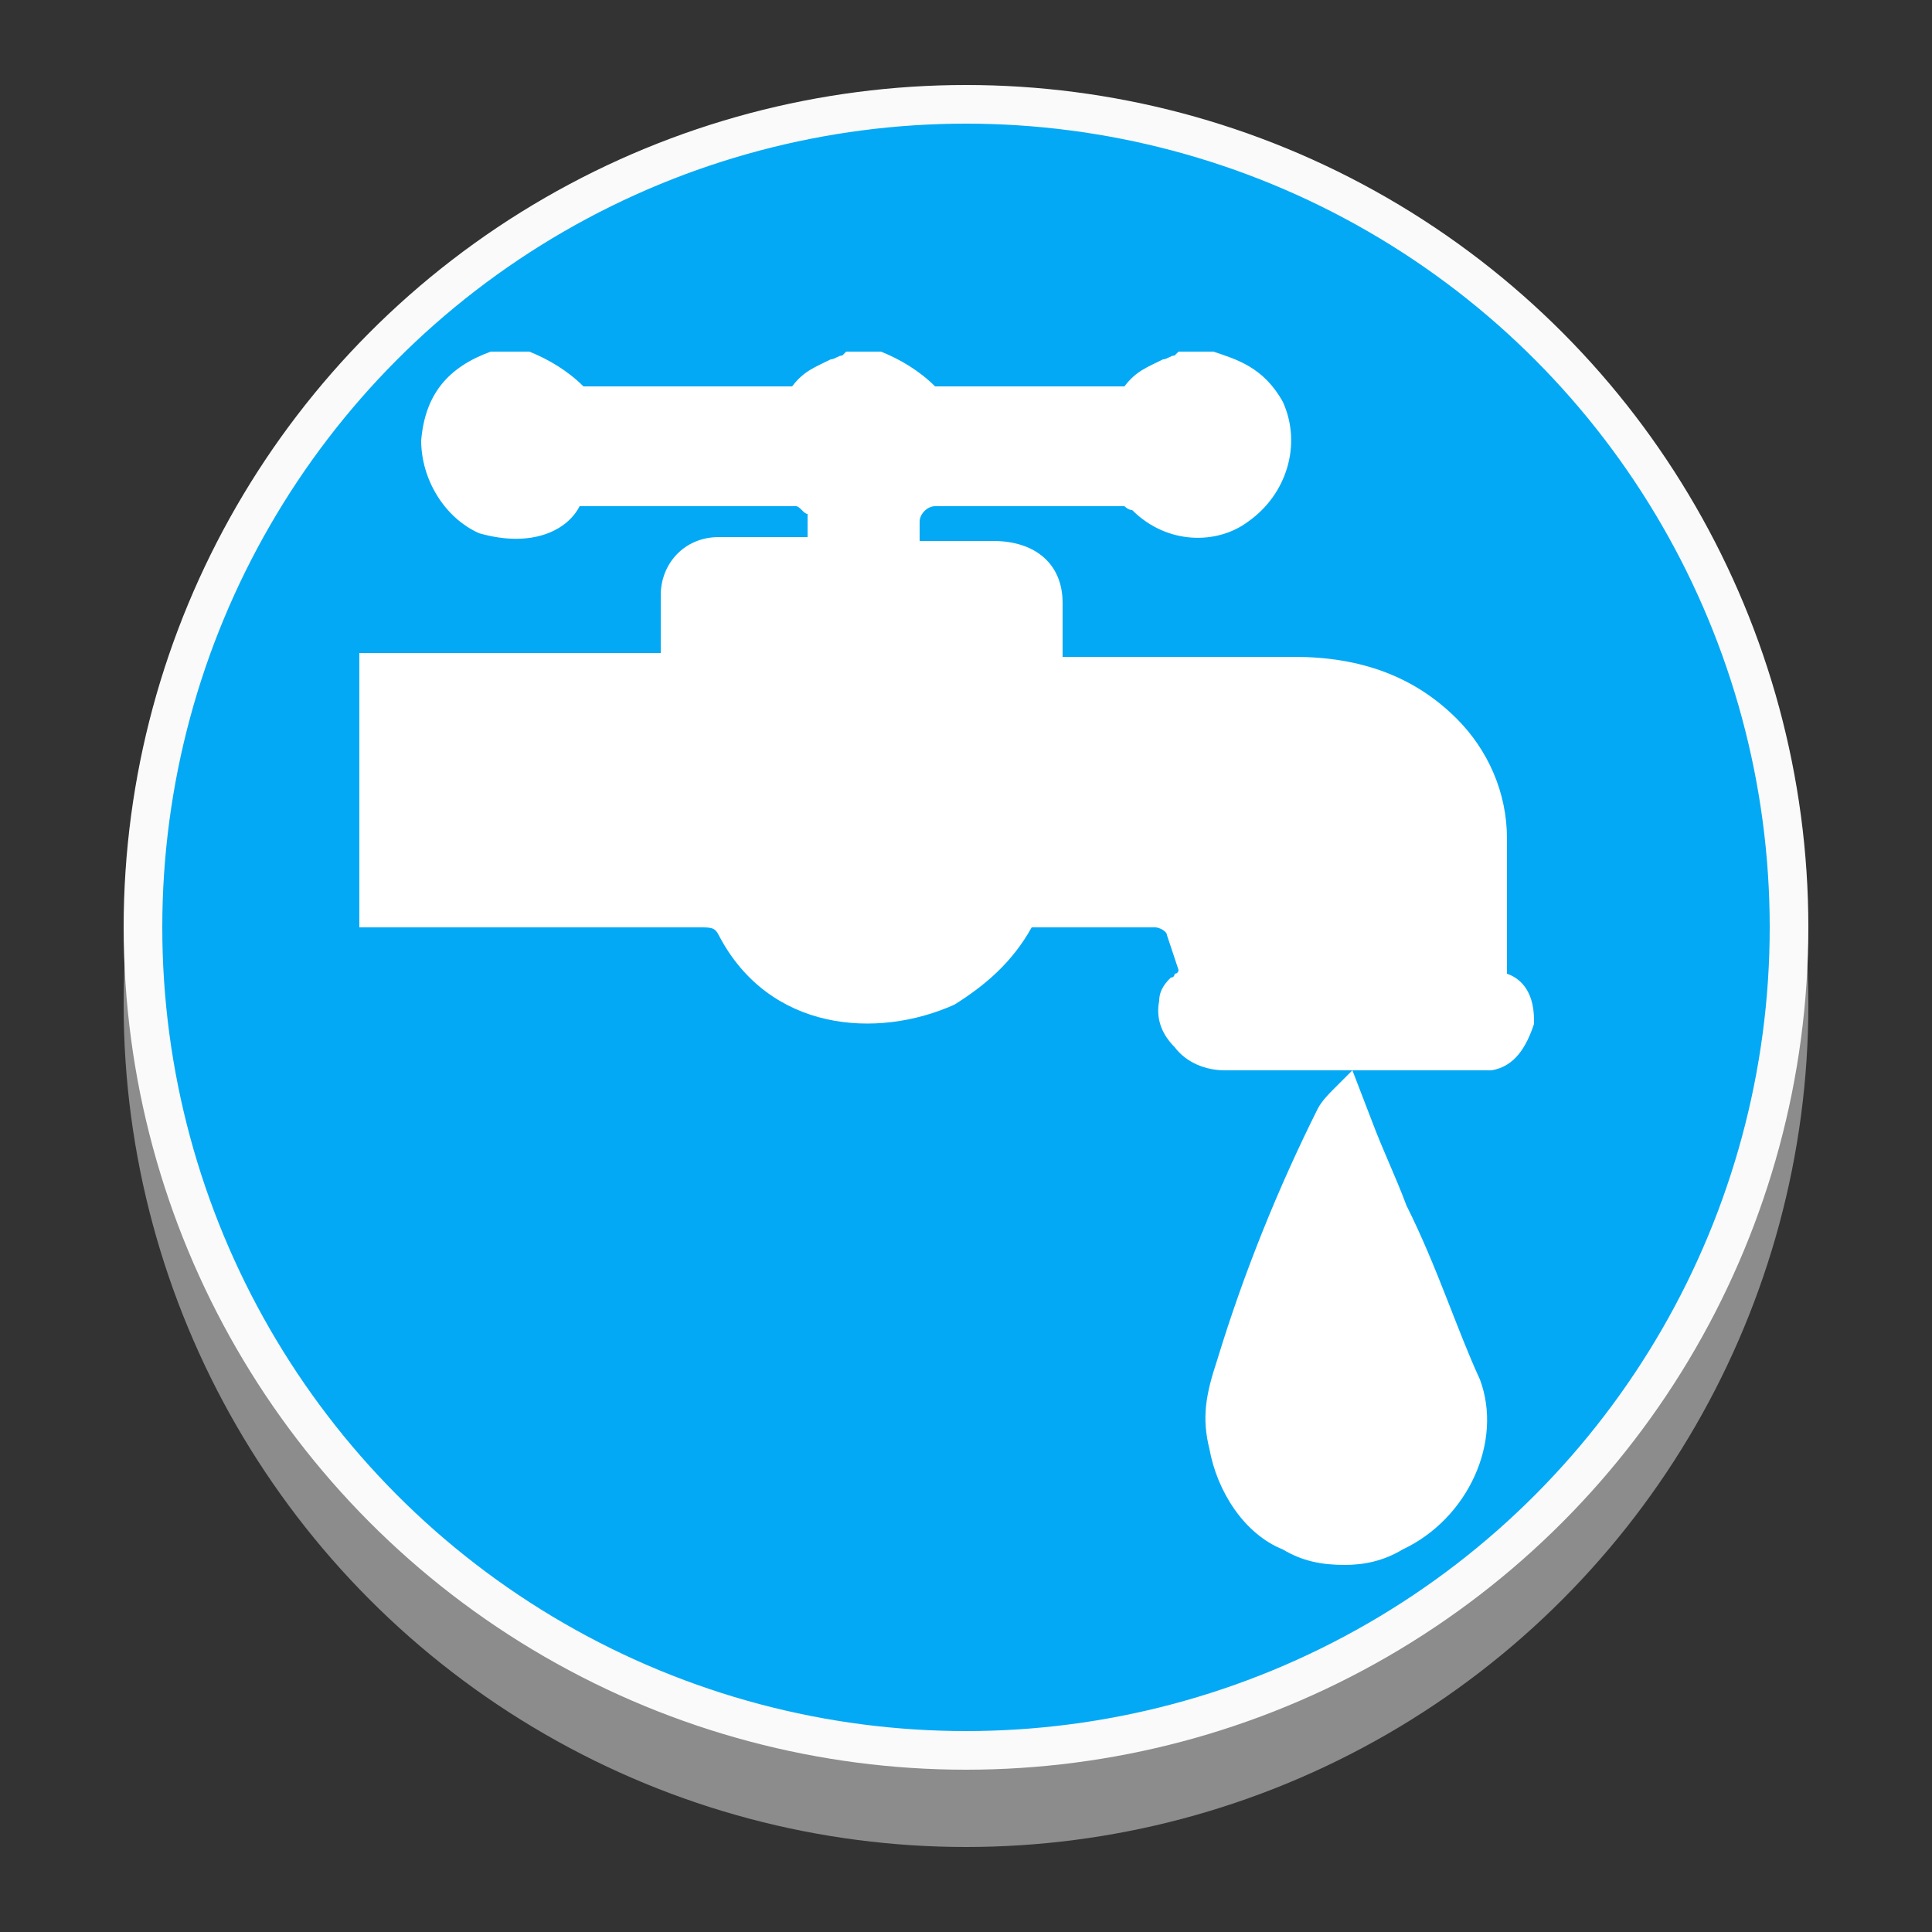 <?xml version="1.0" encoding="utf-8"?>
<!-- Generator: Adobe Illustrator 24.1.3, SVG Export Plug-In . SVG Version: 6.00 Build 0)  -->
<svg version="1.1" id="Layer_1" xmlns="http://www.w3.org/2000/svg" xmlns:xlink="http://www.w3.org/1999/xlink" x="0px" y="0px"
	 viewBox="0 0 50 50" style="enable-background:new 0 0 50 50;" xml:space="preserve">
<rect x="0" y="0" width="50" height="50" fill="#333333" stroke="none"/>
<style type="text/css">
	.st0{fill:#8C8C8C;stroke:#8C8C8C;stroke-miterlimit:10;}
	.st1{fill:#04A9F5;stroke:#FAFAFA;stroke-miterlimit:10;}
	.st2{fill:#FFFFFF;}
</style>
<g>
	<circle class="st0" cx="25" cy="26" r="21.3"/>
	<g>
		<circle class="st1" cx="25" cy="24" r="21.3"/>
		<g>
			<path class="st2" d="M36.4,31.2c-0.3-0.8-0.6-1.4-0.9-2.2L35,27.7l-0.5,0.5c-0.1,0.1-0.3,0.3-0.4,0.5c-1,2-1.9,4.2-2.6,6.5
				c-0.3,0.9-0.4,1.5-0.2,2.3c0.2,1.1,0.9,2.2,1.9,2.6c0.5,0.3,1,0.4,1.6,0.4c0.5,0,1-0.1,1.5-0.4l0,0c1.7-0.8,2.6-2.8,2-4.4
				C37.7,34.4,37.2,32.8,36.4,31.2z"/>
			<path class="st2" d="M39,25.2L39,25.2v-3.5c0-1.2-0.5-2.3-1.3-3.1c-1.1-1.1-2.5-1.6-4.2-1.6h-6v-1.4c0-1-0.7-1.6-1.8-1.6h-1.9
				v-0.5c0-0.2,0.2-0.4,0.4-0.4h4.9c0,0,0.1,0.1,0.2,0.1c0.9,0.9,2.2,0.9,3,0.3c1-0.7,1.4-2,0.9-3.1c-0.5-0.9-1.2-1.1-1.8-1.3h-0.9
				l-0.1,0.1c-0.1,0-0.2,0.1-0.3,0.1c-0.4,0.2-0.7,0.3-1,0.7h-4.9c-0.4-0.4-0.9-0.7-1.4-0.9h-0.9l-0.1,0.1c-0.1,0-0.2,0.1-0.3,0.1
				c-0.4,0.2-0.7,0.3-1,0.7h-5.4c-0.4-0.4-0.9-0.7-1.4-0.9H13h-0.3c-1.1,0.4-1.7,1.1-1.8,2.3c0,1,0.6,2,1.5,2.4
				c1.4,0.4,2.3-0.1,2.6-0.7h5.6c0.1,0,0.2,0.2,0.3,0.2c0,0.1,0,0.4,0,0.6l0,0h-2.3c-0.9,0-1.5,0.7-1.5,1.5v1.5H9.3V24h8.8
				c0.3,0,0.4,0,0.5,0.2c1.3,2.5,4.1,2.7,6.1,1.8c0.8-0.5,1.5-1.1,2-2l0,0h3.2c0.1,0,0.3,0.1,0.3,0.2c0.1,0.3,0.2,0.6,0.3,0.9
				c0,0,0,0.1-0.1,0.1c0,0,0,0.1-0.1,0.1c-0.1,0.1-0.3,0.3-0.3,0.6c-0.1,0.5,0.1,0.9,0.4,1.2c0.3,0.4,0.8,0.6,1.3,0.6h6.8h0.1
				c0.6-0.1,0.9-0.6,1.1-1.2v-0.1C39.7,25.6,39.3,25.3,39,25.2z"/>
		</g>
	</g>
</g>
</svg>
